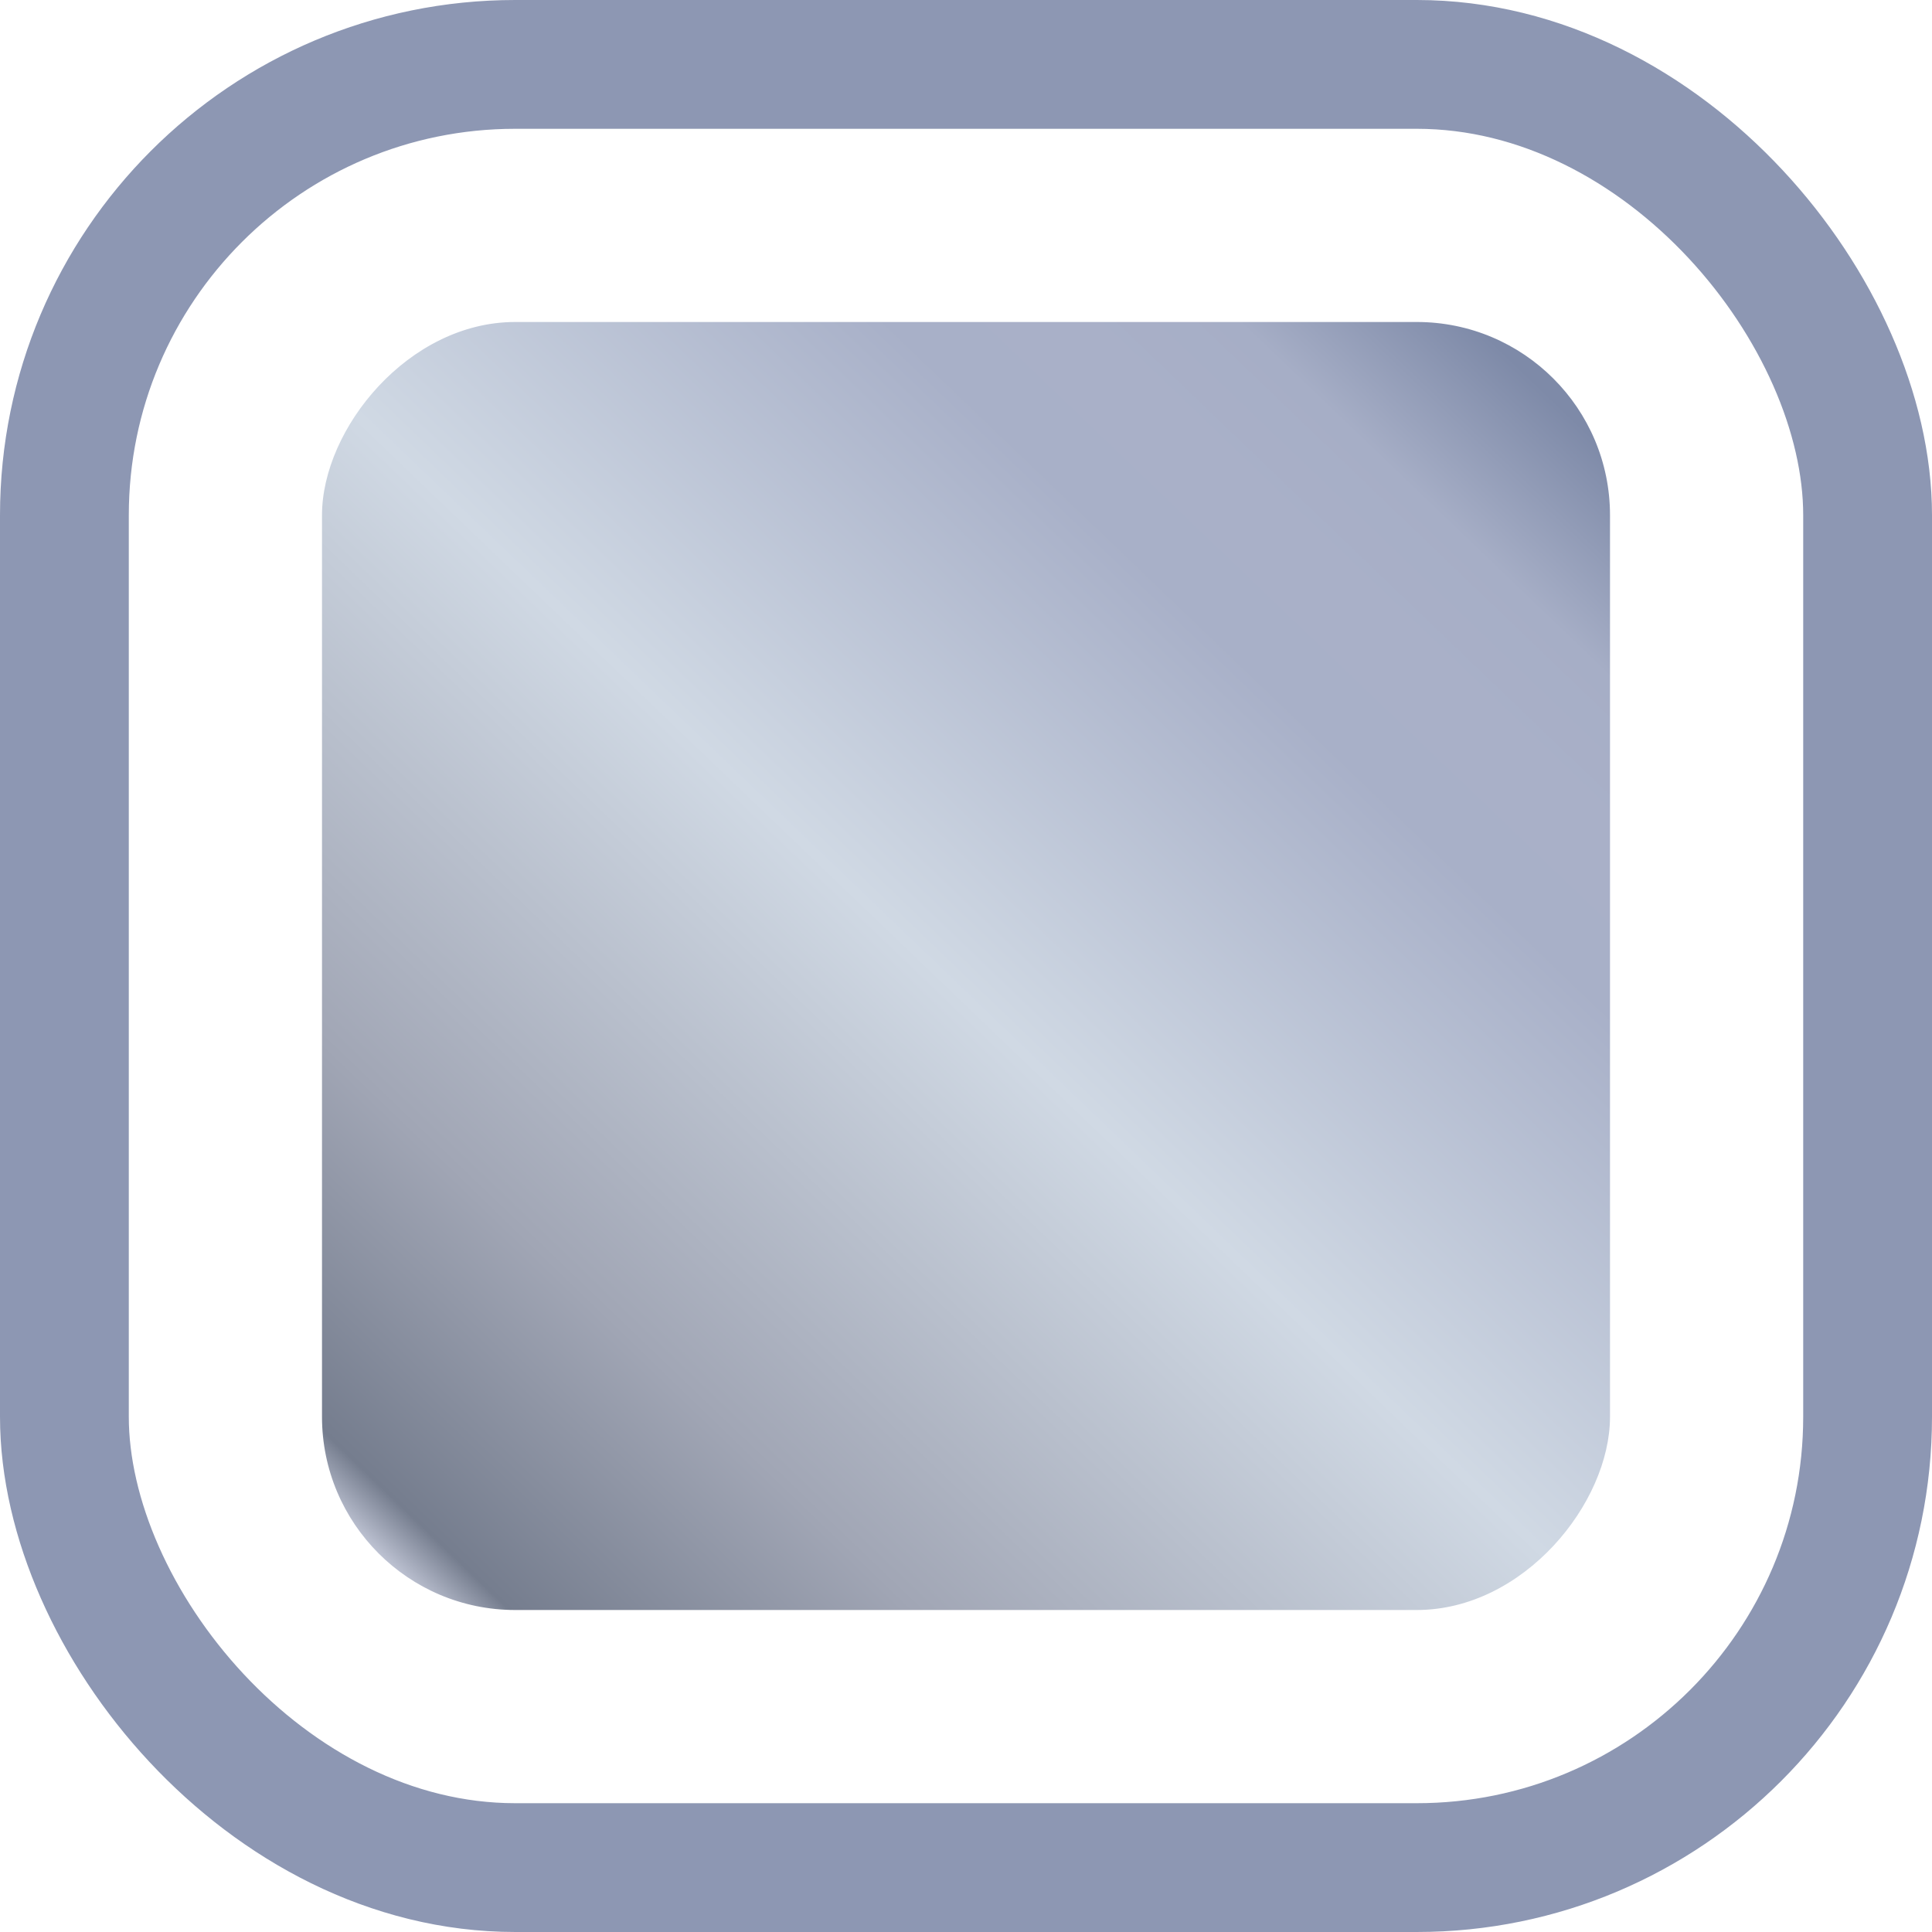 <?xml version="1.0" encoding="UTF-8"?>
<svg width="30px" height="30px" viewBox="0 0 30 30" version="1.1" xmlns="http://www.w3.org/2000/svg" xmlns:xlink="http://www.w3.org/1999/xlink">
    <title>Group</title>
    <defs>
        <linearGradient x1="5.659%" y1="3.976%" x2="93.336%" y2="95.442%" id="linearGradient-1">
            <stop stop-color="#BCC1D1" offset="0%"></stop>
            <stop stop-color="#757D8E" offset="2.982%"></stop>
            <stop stop-color="#A1A6B5" offset="20.087%"></stop>
            <stop stop-color="#D0D9E4" offset="48.996%"></stop>
            <stop stop-color="#A8B0C8" offset="75.452%"></stop>
            <stop stop-color="#A9B0C8" offset="83.301%"></stop>
            <stop stop-color="#A6AEC6" offset="90.154%"></stop>
            <stop stop-color="#7E8AA8" offset="100%"></stop>
        </linearGradient>
    </defs>
    <g id="Page-1" stroke="none" stroke-width="1" fill="none" fill-rule="evenodd">
        <g id="Artboard" transform="translate(-727, -327)">
            <g id="Group" transform="translate(727, 327)">
                <rect id="Rectangle-Copy-38" stroke="#8D97B3" stroke-width="2" x="1" y="1" width="28" height="28" rx="7"></rect>
                <rect id="Rectangle-Copy-39" fill="url(#linearGradient-1)" transform="translate(15, 15) scale(1, -1) translate(-15, -15) " x="5" y="5" width="20" height="20" rx="3"></rect>
            </g>
        </g>
    </g>
</svg>